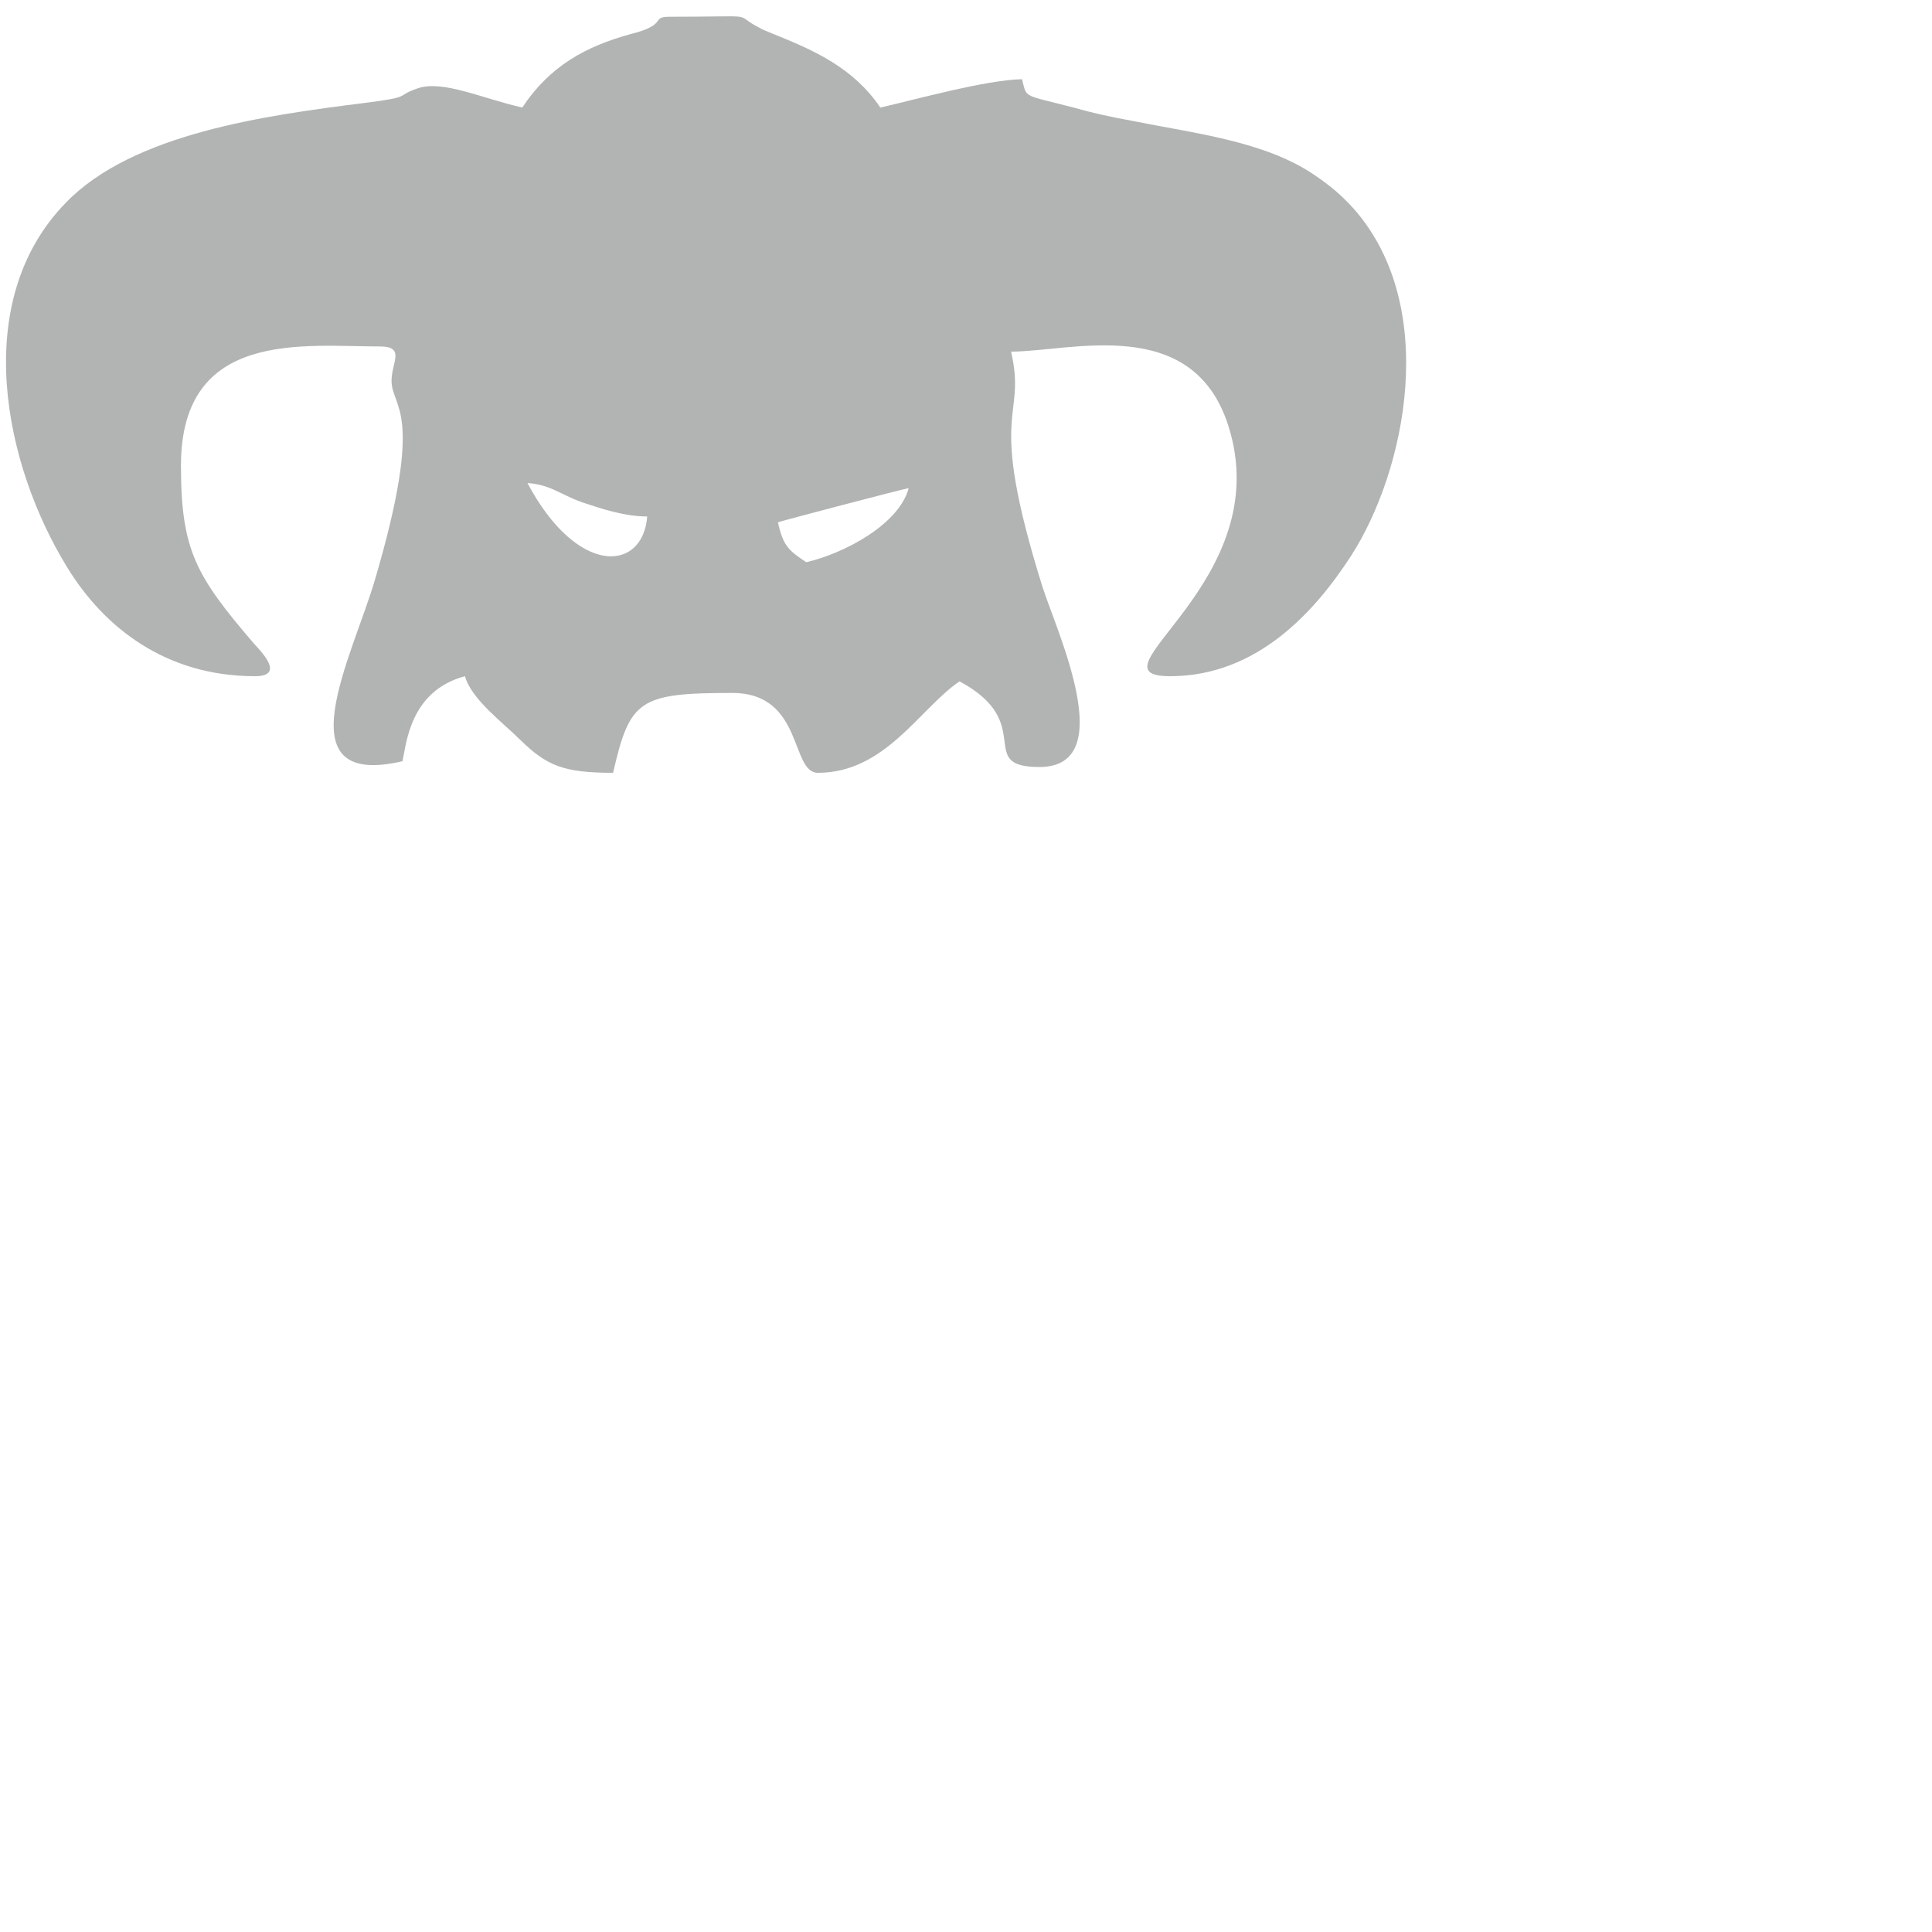 <?xml version="1.0" encoding="UTF-8"?>
<!DOCTYPE svg PUBLIC "-//W3C//DTD SVG 1.1//EN" "http://www.w3.org/Graphics/SVG/1.1/DTD/svg11.dtd">
<!-- Creator: CorelDRAW 2018 (64-Bit) -->
<svg xmlns="http://www.w3.org/2000/svg" xml:space="preserve" width="30px" height="30px" version="1.1" style="shape-rendering:geometricPrecision; text-rendering:geometricPrecision; image-rendering:optimizeQuality; fill-rule:evenodd; clip-rule:evenodd"
viewBox="0 0 3000 3000"
 xmlns:xlink="http://www.w3.org/1999/xlink">
 <defs>
  <style type="text/css">
   <![CDATA[
    .fil0 {fill:#B2B3B3}
   ]]>
  </style>
 </defs>
 <g id="Слой_x0020_1">
  <path class="fil0" d="M1252 873c-27,-18 -36,-25 -44,-62 5,-2 195,-52 203,-53 -15,56 -99,101 -159,115zm-433 -123c37,3 49,17 85,30 30,10 66,22 101,22 -7,87 -109,93 -186,-52zm-8 -583c-62,-14 -123,-43 -162,-30 -38,13 -5,13 -84,23 -151,19 -359,47 -463,155 -149,153 -96,407 3,567 56,91 151,168 291,168 46,0 12,-36 -2,-51 -90,-105 -113,-145 -113,-276 0,-212 191,-185 309,-185 40,0 18,25 18,53 0,44 53,42 -26,310 -35,119 -145,325 43,281 6,-26 11,-109 97,-132 10,36 59,72 86,99 41,40 67,51 144,51 26,-113 40,-124 185,-124 111,0 90,124 133,124 105,0 158,-100 220,-142 121,65 23,133 124,133 125,0 28,-208 5,-279 -89,-284 -24,-257 -49,-366 92,0 281,-59 337,114 79,244 -226,390 -90,390 136,0 226,-102 281,-187 85,-132 138,-387 4,-539 -21,-23 -37,-36 -62,-53 -77,-52 -186,-64 -280,-83 -38,-7 -61,-12 -93,-21 -81,-21 -72,-14 -80,-44 -56,1 -167,32 -220,44 -42,-62 -103,-89 -168,-115l-12 -5c-2,-1 -5,-2 -6,-3 -48,-24 7,-18 -141,-18 -31,0 -1,12 -61,27 -69,19 -125,49 -168,114z"/>
 </g>
</svg>
